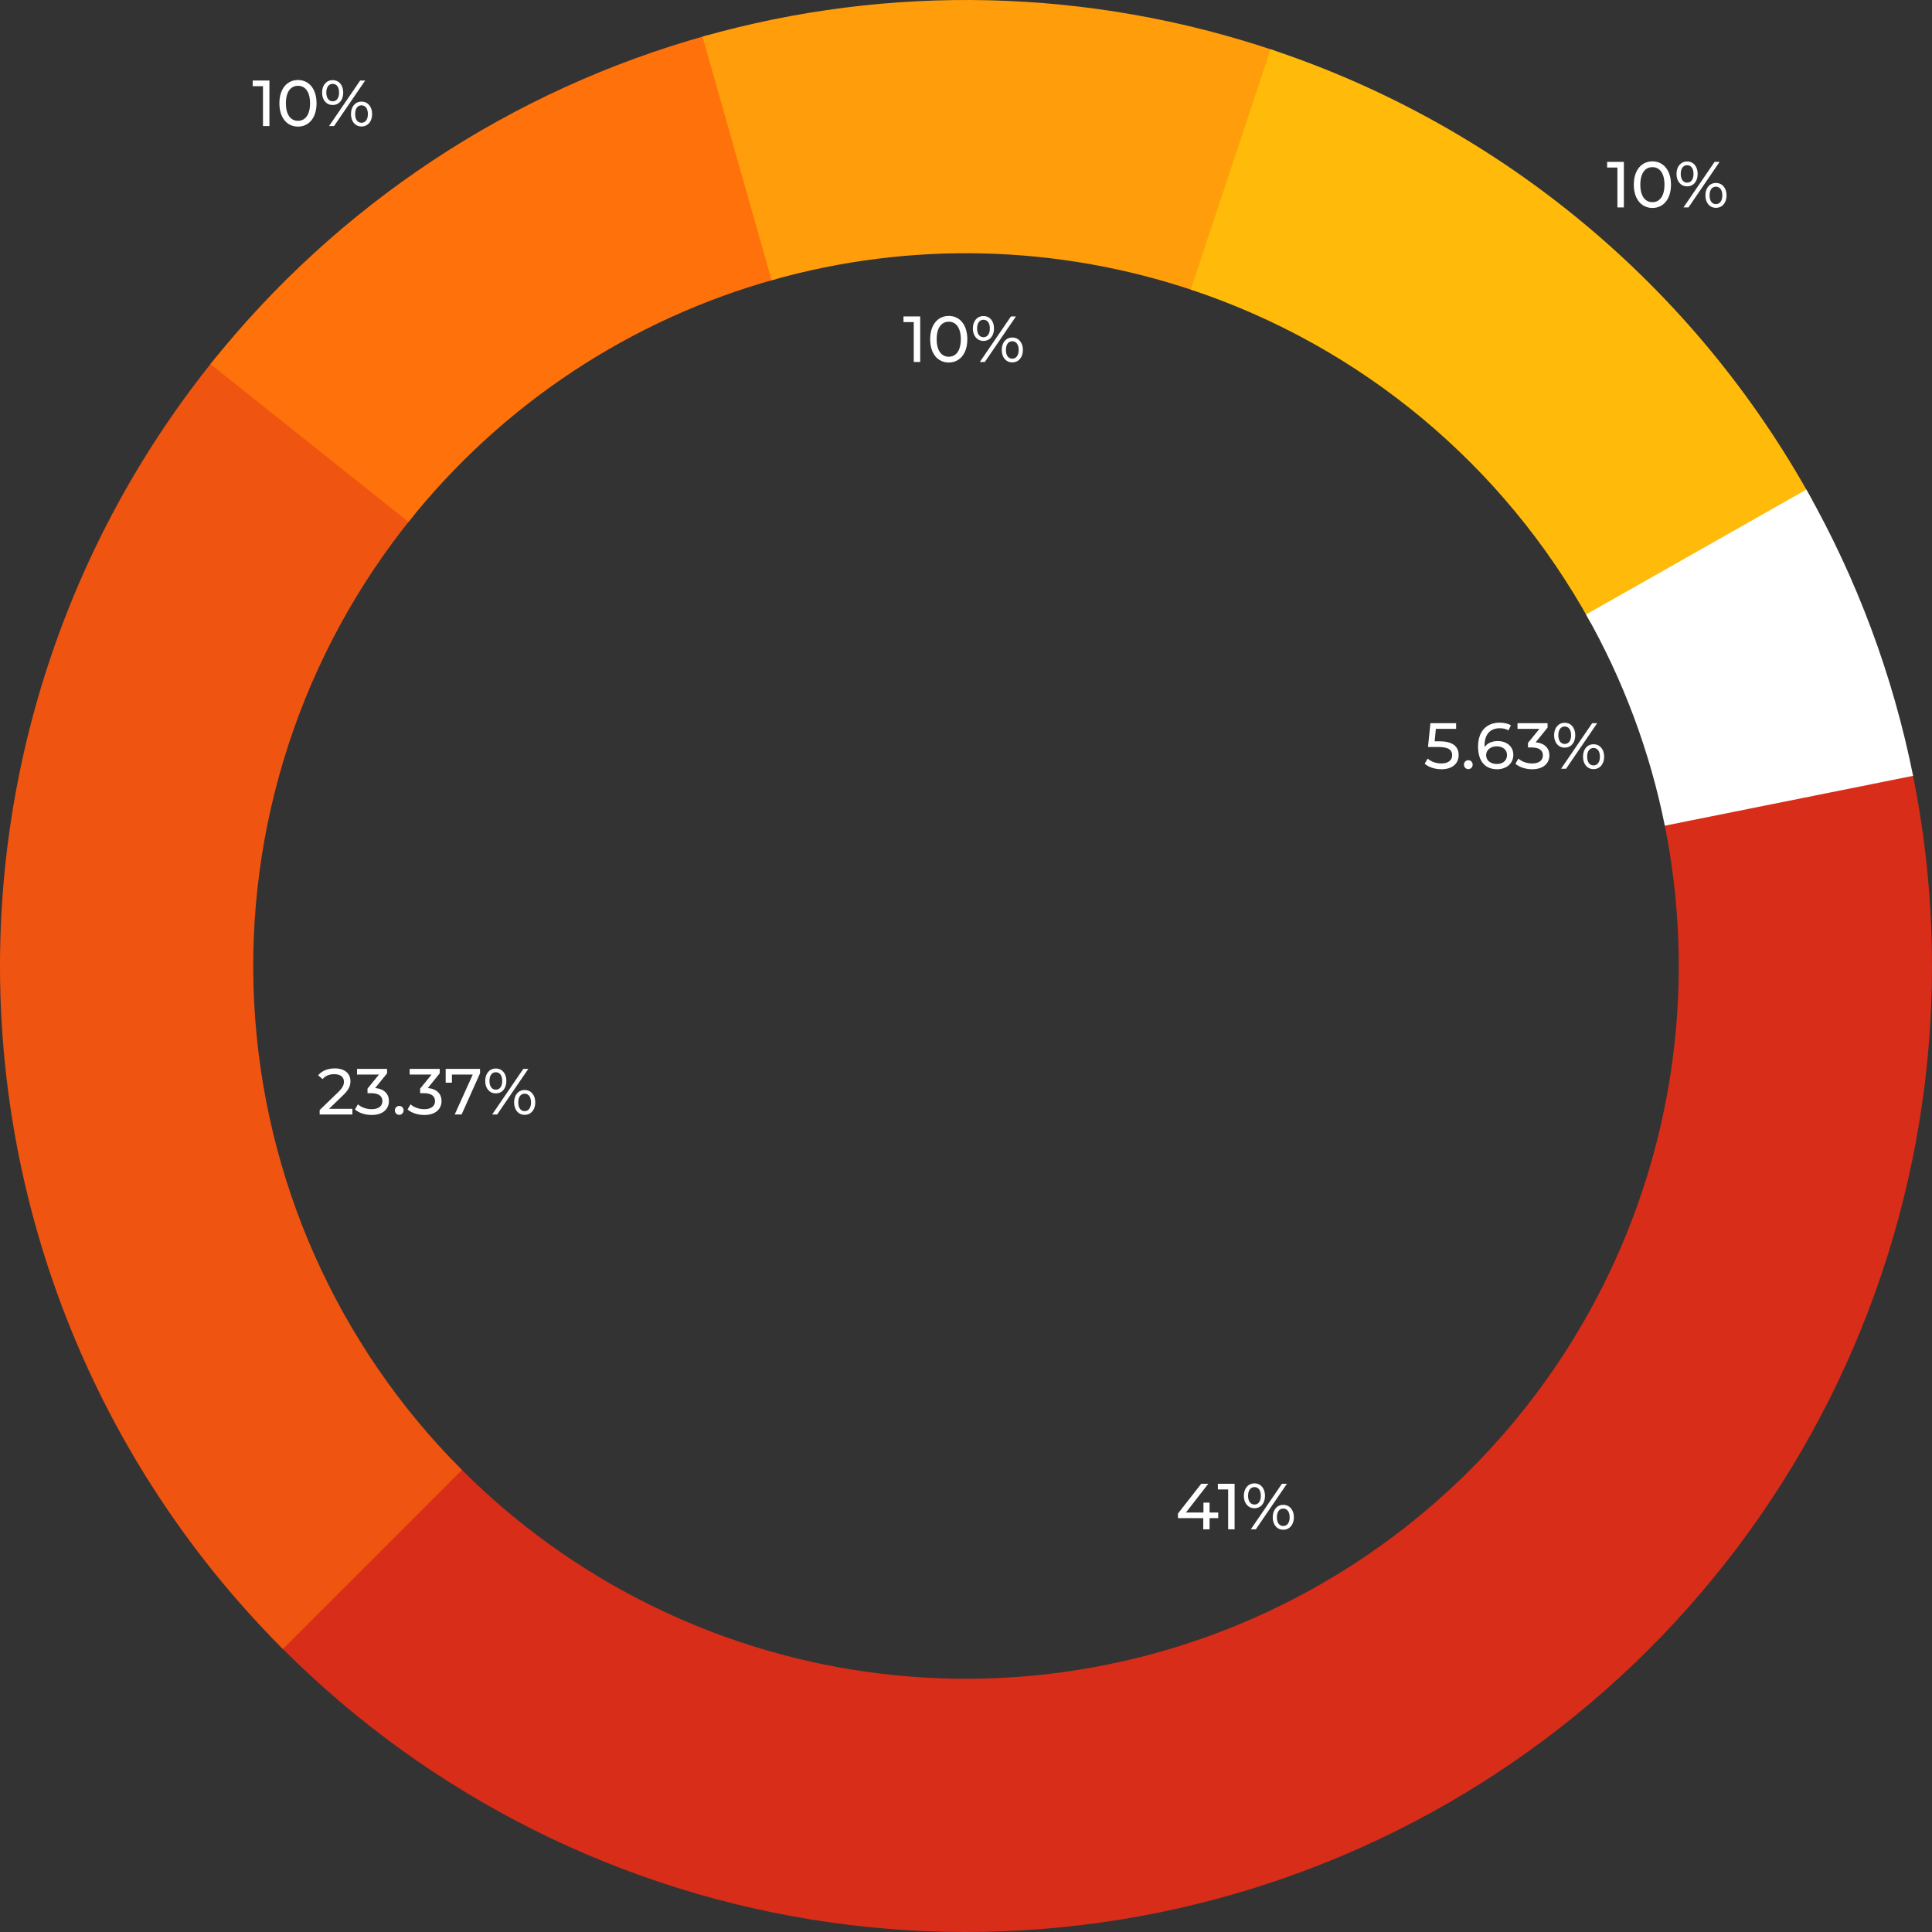 <svg width="475" height="475" viewBox="0 0 475 475" fill="none" xmlns="http://www.w3.org/2000/svg">
<rect x="0" y="0" width="475" height="475" fill="#333333" stroke="none"/>
<path d="M470.308 190.526C480.48 240.94 474.013 293.295 451.877 339.718C429.742 386.142 393.135 424.125 347.56 447.959C301.986 471.792 249.906 480.188 199.15 471.883C148.394 463.579 101.706 439.022 66.103 401.906L111.035 358.807C137.304 386.193 171.753 404.312 209.203 410.44C246.653 416.567 285.081 410.373 318.708 392.787C352.335 375.201 379.346 347.175 395.678 312.922C412.011 278.668 416.783 240.038 409.277 202.84L470.308 190.526Z" fill="#D82D18"/>
<path d="M69.562 405.438C27.995 363.871 3.32 308.365 0.311 249.657C-2.698 190.949 16.173 133.211 53.273 87.612L101.568 126.905C74.194 160.55 60.27 203.152 62.49 246.47C64.711 289.787 82.917 330.742 113.587 361.413L69.562 405.438Z" fill="#EF5410"/>
<path d="M51.733 89.525C82.948 50.337 125.756 22.025 174.035 8.637L190.672 68.633C155.05 78.512 123.464 99.402 100.431 128.317L51.733 89.525Z" fill="#FF710A"/>
<path d="M172.71 9.008C218.874 -4.082 267.92 -2.882 313.389 12.451L293.495 71.448C259.946 60.135 223.757 59.249 189.695 68.907L172.71 9.008Z" fill="#FF9D0A"/>
<path d="M312.374 12.111C369.164 30.977 416.739 70.585 445.585 123.014L391.035 153.027C369.751 114.342 334.648 85.117 292.746 71.197L312.374 12.111Z" fill="#FFBA0A"/>
<path d="M444.108 120.37C456.534 142.288 465.393 166.043 470.352 190.746L409.31 203.002C405.65 184.776 399.114 167.248 389.945 151.076L444.108 120.37Z" fill="white"/>
<path d="M299.512 371.872H297.384V369.44H295.88V371.872H291.576L297.064 364.8H295.336L289.608 372.128V373.248H295.832V376H297.384V373.248H299.512V371.872ZM299.425 364.8V366.192H301.953V376H303.537V364.8H299.425ZM308.419 370.816C309.971 370.816 311.011 369.6 311.011 367.76C311.011 365.92 309.971 364.704 308.419 364.704C306.867 364.704 305.811 365.936 305.811 367.76C305.811 369.584 306.867 370.816 308.419 370.816ZM307.523 376H308.755L316.403 364.8H315.171L307.523 376ZM308.419 369.904C307.459 369.904 306.851 369.088 306.851 367.76C306.851 366.432 307.459 365.616 308.419 365.616C309.395 365.616 309.987 366.416 309.987 367.76C309.987 369.104 309.395 369.904 308.419 369.904ZM315.507 376.096C317.059 376.096 318.115 374.864 318.115 373.04C318.115 371.216 317.059 369.984 315.507 369.984C313.955 369.984 312.915 371.216 312.915 373.04C312.915 374.864 313.955 376.096 315.507 376.096ZM315.507 375.184C314.531 375.184 313.939 374.384 313.939 373.04C313.939 371.696 314.531 370.896 315.507 370.896C316.467 370.896 317.075 371.712 317.075 373.04C317.075 374.368 316.467 375.184 315.507 375.184Z" fill="white"/>
<path d="M80.896 272.608L84.32 269.312C85.84 267.856 86.16 266.88 86.16 265.792C86.16 263.872 84.656 262.672 82.32 262.672C80.576 262.672 79.088 263.296 78.224 264.368L79.312 265.312C80 264.48 80.976 264.096 82.176 264.096C83.744 264.096 84.56 264.8 84.56 265.952C84.56 266.656 84.336 267.36 83.152 268.512L78.592 272.912V274H86.64V272.608H80.896ZM92.243 267.504L95.171 263.888V262.8H87.779V264.192H93.171L90.356 267.648V268.768H91.251C93.171 268.768 94.019 269.536 94.019 270.72C94.019 271.936 93.059 272.704 91.379 272.704C90.004 272.704 88.755 272.208 88.004 271.504L87.267 272.768C88.212 273.616 89.779 274.128 91.379 274.128C94.228 274.128 95.62 272.592 95.62 270.704C95.62 268.976 94.484 267.712 92.243 267.504ZM98.168 274.096C98.744 274.096 99.224 273.632 99.224 272.992C99.224 272.352 98.744 271.904 98.168 271.904C97.576 271.904 97.08 272.352 97.08 272.992C97.08 273.632 97.576 274.096 98.168 274.096ZM105.181 267.504L108.109 263.888V262.8H100.717V264.192H106.109L103.293 267.648V268.768H104.189C106.109 268.768 106.957 269.536 106.957 270.72C106.957 271.936 105.997 272.704 104.317 272.704C102.941 272.704 101.693 272.208 100.941 271.504L100.205 272.768C101.149 273.616 102.717 274.128 104.317 274.128C107.165 274.128 108.557 272.592 108.557 270.704C108.557 268.976 107.421 267.712 105.181 267.504ZM109.574 262.8V266.192H111.11V264.192H116.23L111.798 274H113.494L118.022 263.888V262.8H109.574ZM121.903 268.816C123.455 268.816 124.495 267.6 124.495 265.76C124.495 263.92 123.455 262.704 121.903 262.704C120.351 262.704 119.295 263.936 119.295 265.76C119.295 267.584 120.351 268.816 121.903 268.816ZM121.007 274H122.239L129.887 262.8H128.655L121.007 274ZM121.903 267.904C120.943 267.904 120.335 267.088 120.335 265.76C120.335 264.432 120.943 263.616 121.903 263.616C122.879 263.616 123.471 264.416 123.471 265.76C123.471 267.104 122.879 267.904 121.903 267.904ZM128.991 274.096C130.543 274.096 131.599 272.864 131.599 271.04C131.599 269.216 130.543 267.984 128.991 267.984C127.439 267.984 126.399 269.216 126.399 271.04C126.399 272.864 127.439 274.096 128.991 274.096ZM128.991 273.184C128.015 273.184 127.423 272.384 127.423 271.04C127.423 269.696 128.015 268.896 128.991 268.896C129.951 268.896 130.559 269.712 130.559 271.04C130.559 272.368 129.951 273.184 128.991 273.184Z" fill="white"/>
<path d="M62.128 19.8V21.192H64.656V31H66.24V19.8H62.128ZM73.266 31.128C75.874 31.128 77.826 29.048 77.826 25.4C77.826 21.752 75.874 19.672 73.266 19.672C70.642 19.672 68.69 21.752 68.69 25.4C68.69 29.048 70.642 31.128 73.266 31.128ZM73.266 29.704C71.506 29.704 70.29 28.264 70.29 25.4C70.29 22.536 71.506 21.096 73.266 21.096C75.01 21.096 76.226 22.536 76.226 25.4C76.226 28.264 75.01 29.704 73.266 29.704ZM81.794 25.816C83.346 25.816 84.386 24.6 84.386 22.76C84.386 20.92 83.346 19.704 81.794 19.704C80.242 19.704 79.186 20.936 79.186 22.76C79.186 24.584 80.242 25.816 81.794 25.816ZM80.898 31H82.13L89.778 19.8H88.546L80.898 31ZM81.794 24.904C80.834 24.904 80.226 24.088 80.226 22.76C80.226 21.432 80.834 20.616 81.794 20.616C82.77 20.616 83.362 21.416 83.362 22.76C83.362 24.104 82.77 24.904 81.794 24.904ZM88.882 31.096C90.434 31.096 91.49 29.864 91.49 28.04C91.49 26.216 90.434 24.984 88.882 24.984C87.33 24.984 86.29 26.216 86.29 28.04C86.29 29.864 87.33 31.096 88.882 31.096ZM88.882 30.184C87.906 30.184 87.314 29.384 87.314 28.04C87.314 26.696 87.906 25.896 88.882 25.896C89.842 25.896 90.45 26.712 90.45 28.04C90.45 29.368 89.842 30.184 88.882 30.184Z" fill="white"/>
<path d="M222.128 77.8V79.192H224.656V89H226.24V77.8H222.128ZM233.266 89.128C235.874 89.128 237.826 87.048 237.826 83.4C237.826 79.752 235.874 77.672 233.266 77.672C230.642 77.672 228.69 79.752 228.69 83.4C228.69 87.048 230.642 89.128 233.266 89.128ZM233.266 87.704C231.506 87.704 230.29 86.264 230.29 83.4C230.29 80.536 231.506 79.096 233.266 79.096C235.01 79.096 236.226 80.536 236.226 83.4C236.226 86.264 235.01 87.704 233.266 87.704ZM241.794 83.816C243.346 83.816 244.386 82.6 244.386 80.76C244.386 78.92 243.346 77.704 241.794 77.704C240.242 77.704 239.186 78.936 239.186 80.76C239.186 82.584 240.242 83.816 241.794 83.816ZM240.898 89H242.13L249.778 77.8H248.546L240.898 89ZM241.794 82.904C240.834 82.904 240.226 82.088 240.226 80.76C240.226 79.432 240.834 78.616 241.794 78.616C242.77 78.616 243.362 79.416 243.362 80.76C243.362 82.104 242.77 82.904 241.794 82.904ZM248.882 89.096C250.434 89.096 251.49 87.864 251.49 86.04C251.49 84.216 250.434 82.984 248.882 82.984C247.33 82.984 246.29 84.216 246.29 86.04C246.29 87.864 247.33 89.096 248.882 89.096ZM248.882 88.184C247.906 88.184 247.314 87.384 247.314 86.04C247.314 84.696 247.906 83.896 248.882 83.896C249.842 83.896 250.45 84.712 250.45 86.04C250.45 87.368 249.842 88.184 248.882 88.184Z" fill="white"/>
<path d="M395.128 39.8V41.192H397.656V51H399.24V39.8H395.128ZM406.266 51.128C408.874 51.128 410.826 49.048 410.826 45.4C410.826 41.752 408.874 39.672 406.266 39.672C403.642 39.672 401.69 41.752 401.69 45.4C401.69 49.048 403.642 51.128 406.266 51.128ZM406.266 49.704C404.506 49.704 403.29 48.264 403.29 45.4C403.29 42.536 404.506 41.096 406.266 41.096C408.01 41.096 409.226 42.536 409.226 45.4C409.226 48.264 408.01 49.704 406.266 49.704ZM414.794 45.816C416.346 45.816 417.386 44.6 417.386 42.76C417.386 40.92 416.346 39.704 414.794 39.704C413.242 39.704 412.186 40.936 412.186 42.76C412.186 44.584 413.242 45.816 414.794 45.816ZM413.898 51H415.13L422.778 39.8H421.546L413.898 51ZM414.794 44.904C413.834 44.904 413.226 44.088 413.226 42.76C413.226 41.432 413.834 40.616 414.794 40.616C415.77 40.616 416.362 41.416 416.362 42.76C416.362 44.104 415.77 44.904 414.794 44.904ZM421.882 51.096C423.434 51.096 424.49 49.864 424.49 48.04C424.49 46.216 423.434 44.984 421.882 44.984C420.33 44.984 419.29 46.216 419.29 48.04C419.29 49.864 420.33 51.096 421.882 51.096ZM421.882 50.184C420.906 50.184 420.314 49.384 420.314 48.04C420.314 46.696 420.906 45.896 421.882 45.896C422.842 45.896 423.45 46.712 423.45 48.04C423.45 49.368 422.842 50.184 421.882 50.184Z" fill="white"/>
<path d="M353.968 182.264H352.72L353.024 179.192H358V177.8H351.68L351.088 183.656H353.632C356.224 183.656 357.024 184.44 357.024 185.704C357.024 186.92 356.064 187.704 354.368 187.704C353.008 187.704 351.76 187.208 351.008 186.504L350.272 187.768C351.232 188.616 352.8 189.128 354.384 189.128C357.248 189.128 358.624 187.576 358.624 185.64C358.624 183.656 357.312 182.264 353.968 182.264ZM361.012 189.096C361.588 189.096 362.068 188.632 362.068 187.992C362.068 187.352 361.588 186.904 361.012 186.904C360.42 186.904 359.924 187.352 359.924 187.992C359.924 188.632 360.42 189.096 361.012 189.096ZM368.225 182.2C366.833 182.2 365.649 182.712 365.009 183.672C364.993 183.528 364.993 183.4 364.993 183.272C364.993 180.472 366.449 179.048 368.721 179.048C369.521 179.048 370.289 179.192 370.865 179.576L371.473 178.328C370.753 177.88 369.745 177.672 368.689 177.672C365.553 177.672 363.393 179.72 363.393 183.544C363.393 187.112 365.089 189.128 368.097 189.128C370.321 189.128 372.065 187.752 372.065 185.592C372.065 183.528 370.449 182.2 368.225 182.2ZM368.033 187.832C366.305 187.832 365.377 186.824 365.377 185.672C365.377 184.44 366.433 183.496 367.953 183.496C369.521 183.496 370.513 184.344 370.513 185.656C370.513 186.984 369.489 187.832 368.033 187.832ZM377.556 182.504L380.484 178.888V177.8H373.092V179.192H378.484L375.668 182.648V183.768H376.564C378.484 183.768 379.332 184.536 379.332 185.72C379.332 186.936 378.372 187.704 376.692 187.704C375.316 187.704 374.068 187.208 373.316 186.504L372.58 187.768C373.524 188.616 375.092 189.128 376.692 189.128C379.54 189.128 380.932 187.592 380.932 185.704C380.932 183.976 379.796 182.712 377.556 182.504ZM384.7 183.816C386.252 183.816 387.292 182.6 387.292 180.76C387.292 178.92 386.252 177.704 384.7 177.704C383.148 177.704 382.092 178.936 382.092 180.76C382.092 182.584 383.148 183.816 384.7 183.816ZM383.804 189H385.036L392.684 177.8H391.452L383.804 189ZM384.7 182.904C383.74 182.904 383.132 182.088 383.132 180.76C383.132 179.432 383.74 178.616 384.7 178.616C385.676 178.616 386.268 179.416 386.268 180.76C386.268 182.104 385.676 182.904 384.7 182.904ZM391.788 189.096C393.34 189.096 394.396 187.864 394.396 186.04C394.396 184.216 393.34 182.984 391.788 182.984C390.236 182.984 389.196 184.216 389.196 186.04C389.196 187.864 390.236 189.096 391.788 189.096ZM391.788 188.184C390.812 188.184 390.22 187.384 390.22 186.04C390.22 184.696 390.812 183.896 391.788 183.896C392.748 183.896 393.356 184.712 393.356 186.04C393.356 187.368 392.748 188.184 391.788 188.184Z" fill="white"/>
</svg>
